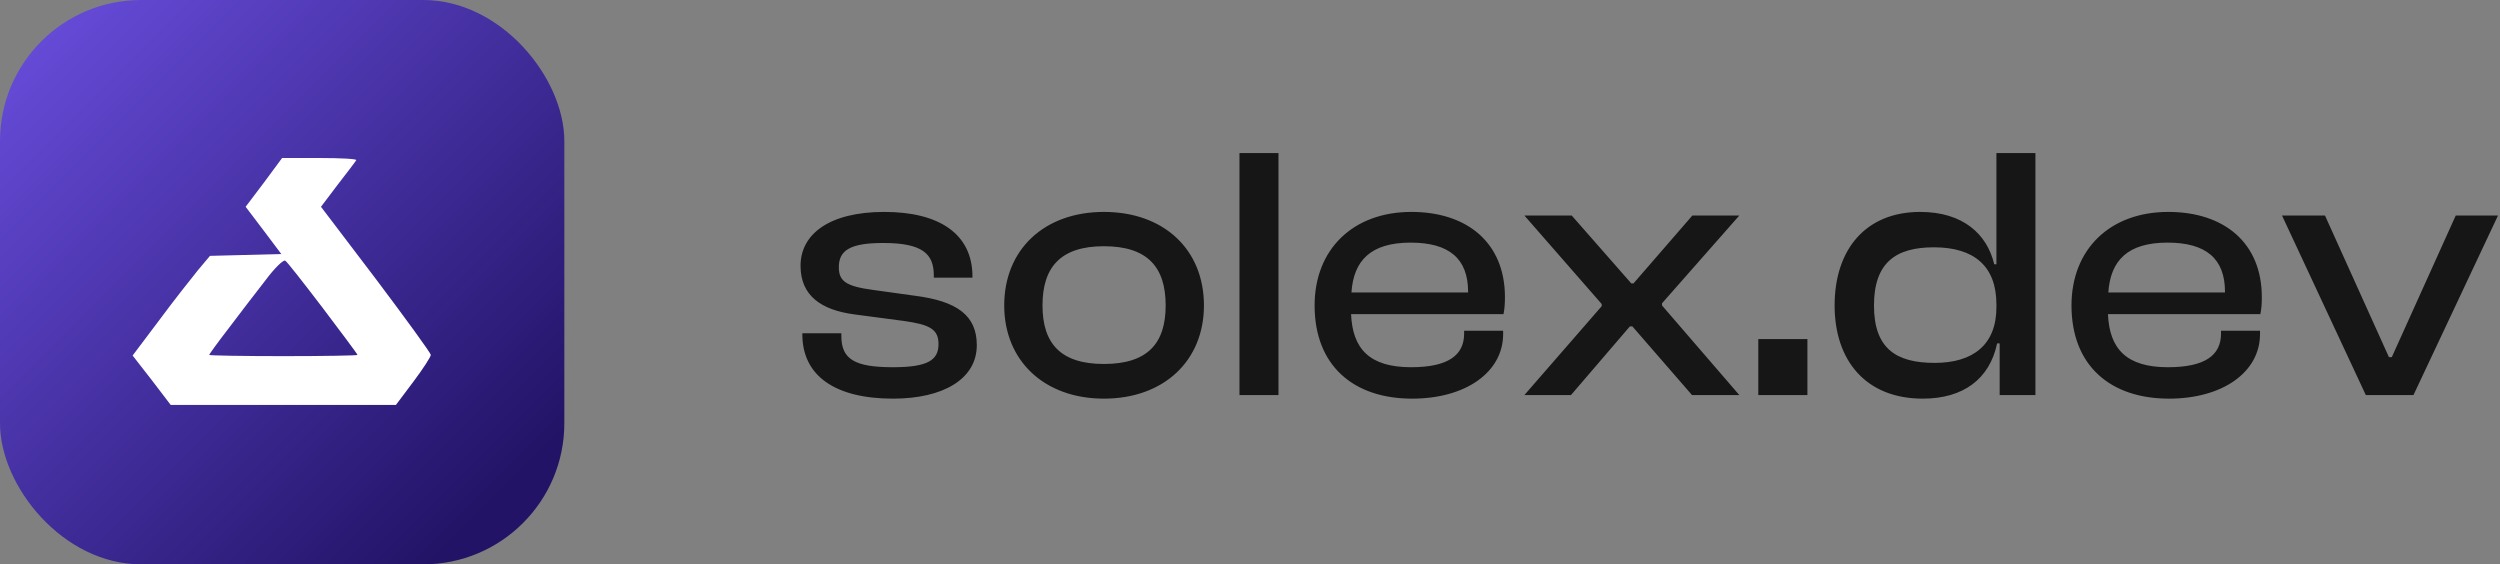 <svg width="886" height="200" viewBox="0 0 886 200" fill="none" xmlns="http://www.w3.org/2000/svg">
<rect x="0" y="0" width="886" height="200" fill="#808080" stroke="none"/>
<rect width="200" height="200" rx="50" fill="url(#paint0_linear_105_121)"/>
<path d="M93.587 64.642L87.054 73.284L93.445 81.71L99.695 90.028L87.054 90.352L74.413 90.676L70.152 95.753C67.879 98.562 61.63 106.448 56.516 113.361L47 126L53.818 134.75L60.493 143.5H100.405H140.317L146.566 135.182C149.975 130.645 152.674 126.432 152.674 125.784C152.674 125.136 143.867 113.037 133.215 98.886L113.756 73.284L119.722 65.398C122.988 61.185 125.971 57.296 126.255 56.756C126.539 56.324 120.858 56 113.472 56H99.979L93.587 64.642ZM114.466 109.256C121.142 118.114 126.681 125.46 126.681 125.784C126.681 126 114.892 126.216 100.405 126.216C85.917 126.216 74.129 126 74.129 125.784C74.129 125.568 77.253 121.247 81.088 116.278C84.781 111.417 90.605 103.747 94.013 99.426C97.28 94.997 100.547 91.864 101.115 92.404C101.825 92.836 107.791 100.506 114.466 109.256Z" fill="white"/>
<path d="M316.48 141.28C296 141.28 284.352 133.216 284.352 118.496V118.112H298.176V119.136C298.176 127.456 303.168 130.144 316.48 130.144C328.896 130.144 332.608 127.584 332.608 121.952C332.608 116.704 329.536 115.04 320.448 113.76L303.04 111.456C291.008 109.92 283.712 104.8 283.712 94.176C283.712 83.04 293.824 75.104 313.408 75.104C332.864 75.104 344.64 82.912 344.64 98.016V98.4H330.944V97.632C330.944 90.08 327.104 86.112 313.024 86.112C301.376 86.112 297.28 88.672 297.28 94.688C297.28 99.68 299.84 101.472 309.44 102.752L324.16 104.8C339.264 106.72 346.176 111.84 346.176 122.336C346.176 134.24 334.4 141.28 316.48 141.28ZM391.222 141.28C370.102 141.28 355.894 127.84 355.894 108.256C355.894 88.416 370.102 75.104 391.222 75.104C412.47 75.104 426.678 88.416 426.678 108.256C426.678 127.84 412.47 141.28 391.222 141.28ZM391.222 128.992C406.71 128.992 413.11 121.696 413.11 108.256C413.11 94.688 406.71 87.264 391.222 87.264C375.862 87.264 369.462 94.688 369.462 108.256C369.462 121.696 375.862 128.992 391.222 128.992ZM453.094 140H439.27V54.24H453.094V140ZM500.455 141.28C479.591 141.28 465.895 129.504 465.895 108.256C465.895 88.416 479.463 75.104 500.199 75.104C519.911 75.104 533.351 85.984 533.351 105.312C533.351 107.616 533.223 109.408 532.839 111.328H478.823C479.335 123.616 485.351 130.144 500.071 130.144C513.383 130.144 518.887 125.792 518.887 118.24V117.216H532.711V118.368C532.711 131.936 519.399 141.28 500.455 141.28ZM499.943 85.984C485.863 85.984 479.719 92.256 478.951 103.648H520.295V103.392C520.295 91.616 513.511 85.984 499.943 85.984ZM556.761 140H540.249L567.641 108.512V107.744L540.249 76.384H557.017L578.137 100.448H578.905L599.769 76.384H616.409L589.017 107.488V108.256L616.409 140H599.641L578.521 115.68H577.625L556.761 140ZM640.548 140H623.14V120.16H640.548V140ZM681.417 141.28C661.321 141.28 650.185 127.84 650.185 108.256C650.185 88.416 661.193 75.104 680.521 75.104C695.625 75.104 704.201 82.912 706.761 93.664H707.529V54.24H721.353V140H708.681V121.696H707.785C705.097 134.368 695.753 141.28 681.417 141.28ZM664.137 108.256C664.137 123.488 671.945 128.608 685.641 128.608C699.209 128.608 707.529 122.208 707.529 108.896V107.872C707.529 94.304 699.593 87.648 685.385 87.648C672.073 87.648 664.137 92.896 664.137 108.256ZM768.695 141.28C747.831 141.28 734.135 129.504 734.135 108.256C734.135 88.416 747.703 75.104 768.439 75.104C788.151 75.104 801.591 85.984 801.591 105.312C801.591 107.616 801.463 109.408 801.079 111.328H747.063C747.575 123.616 753.591 130.144 768.311 130.144C781.623 130.144 787.127 125.792 787.127 118.24V117.216H800.951V118.368C800.951 131.936 787.639 141.28 768.695 141.28ZM768.183 85.984C754.103 85.984 747.959 92.256 747.191 103.648H788.535V103.392C788.535 91.616 781.751 85.984 768.183 85.984ZM855.337 140H838.441L808.745 76.384H823.977L846.633 126.56H847.657L870.313 76.384H885.289L855.337 140Z" fill="#161616"/>
<defs>
<linearGradient id="paint0_linear_105_121" x1="-1.12612e-06" y1="11.5" x2="176" y2="187.25" gradientUnits="userSpaceOnUse">
<stop stop-color="#684DDC"/>
<stop offset="0.973" stop-color="#221366"/>
</linearGradient>
</defs>
</svg>
